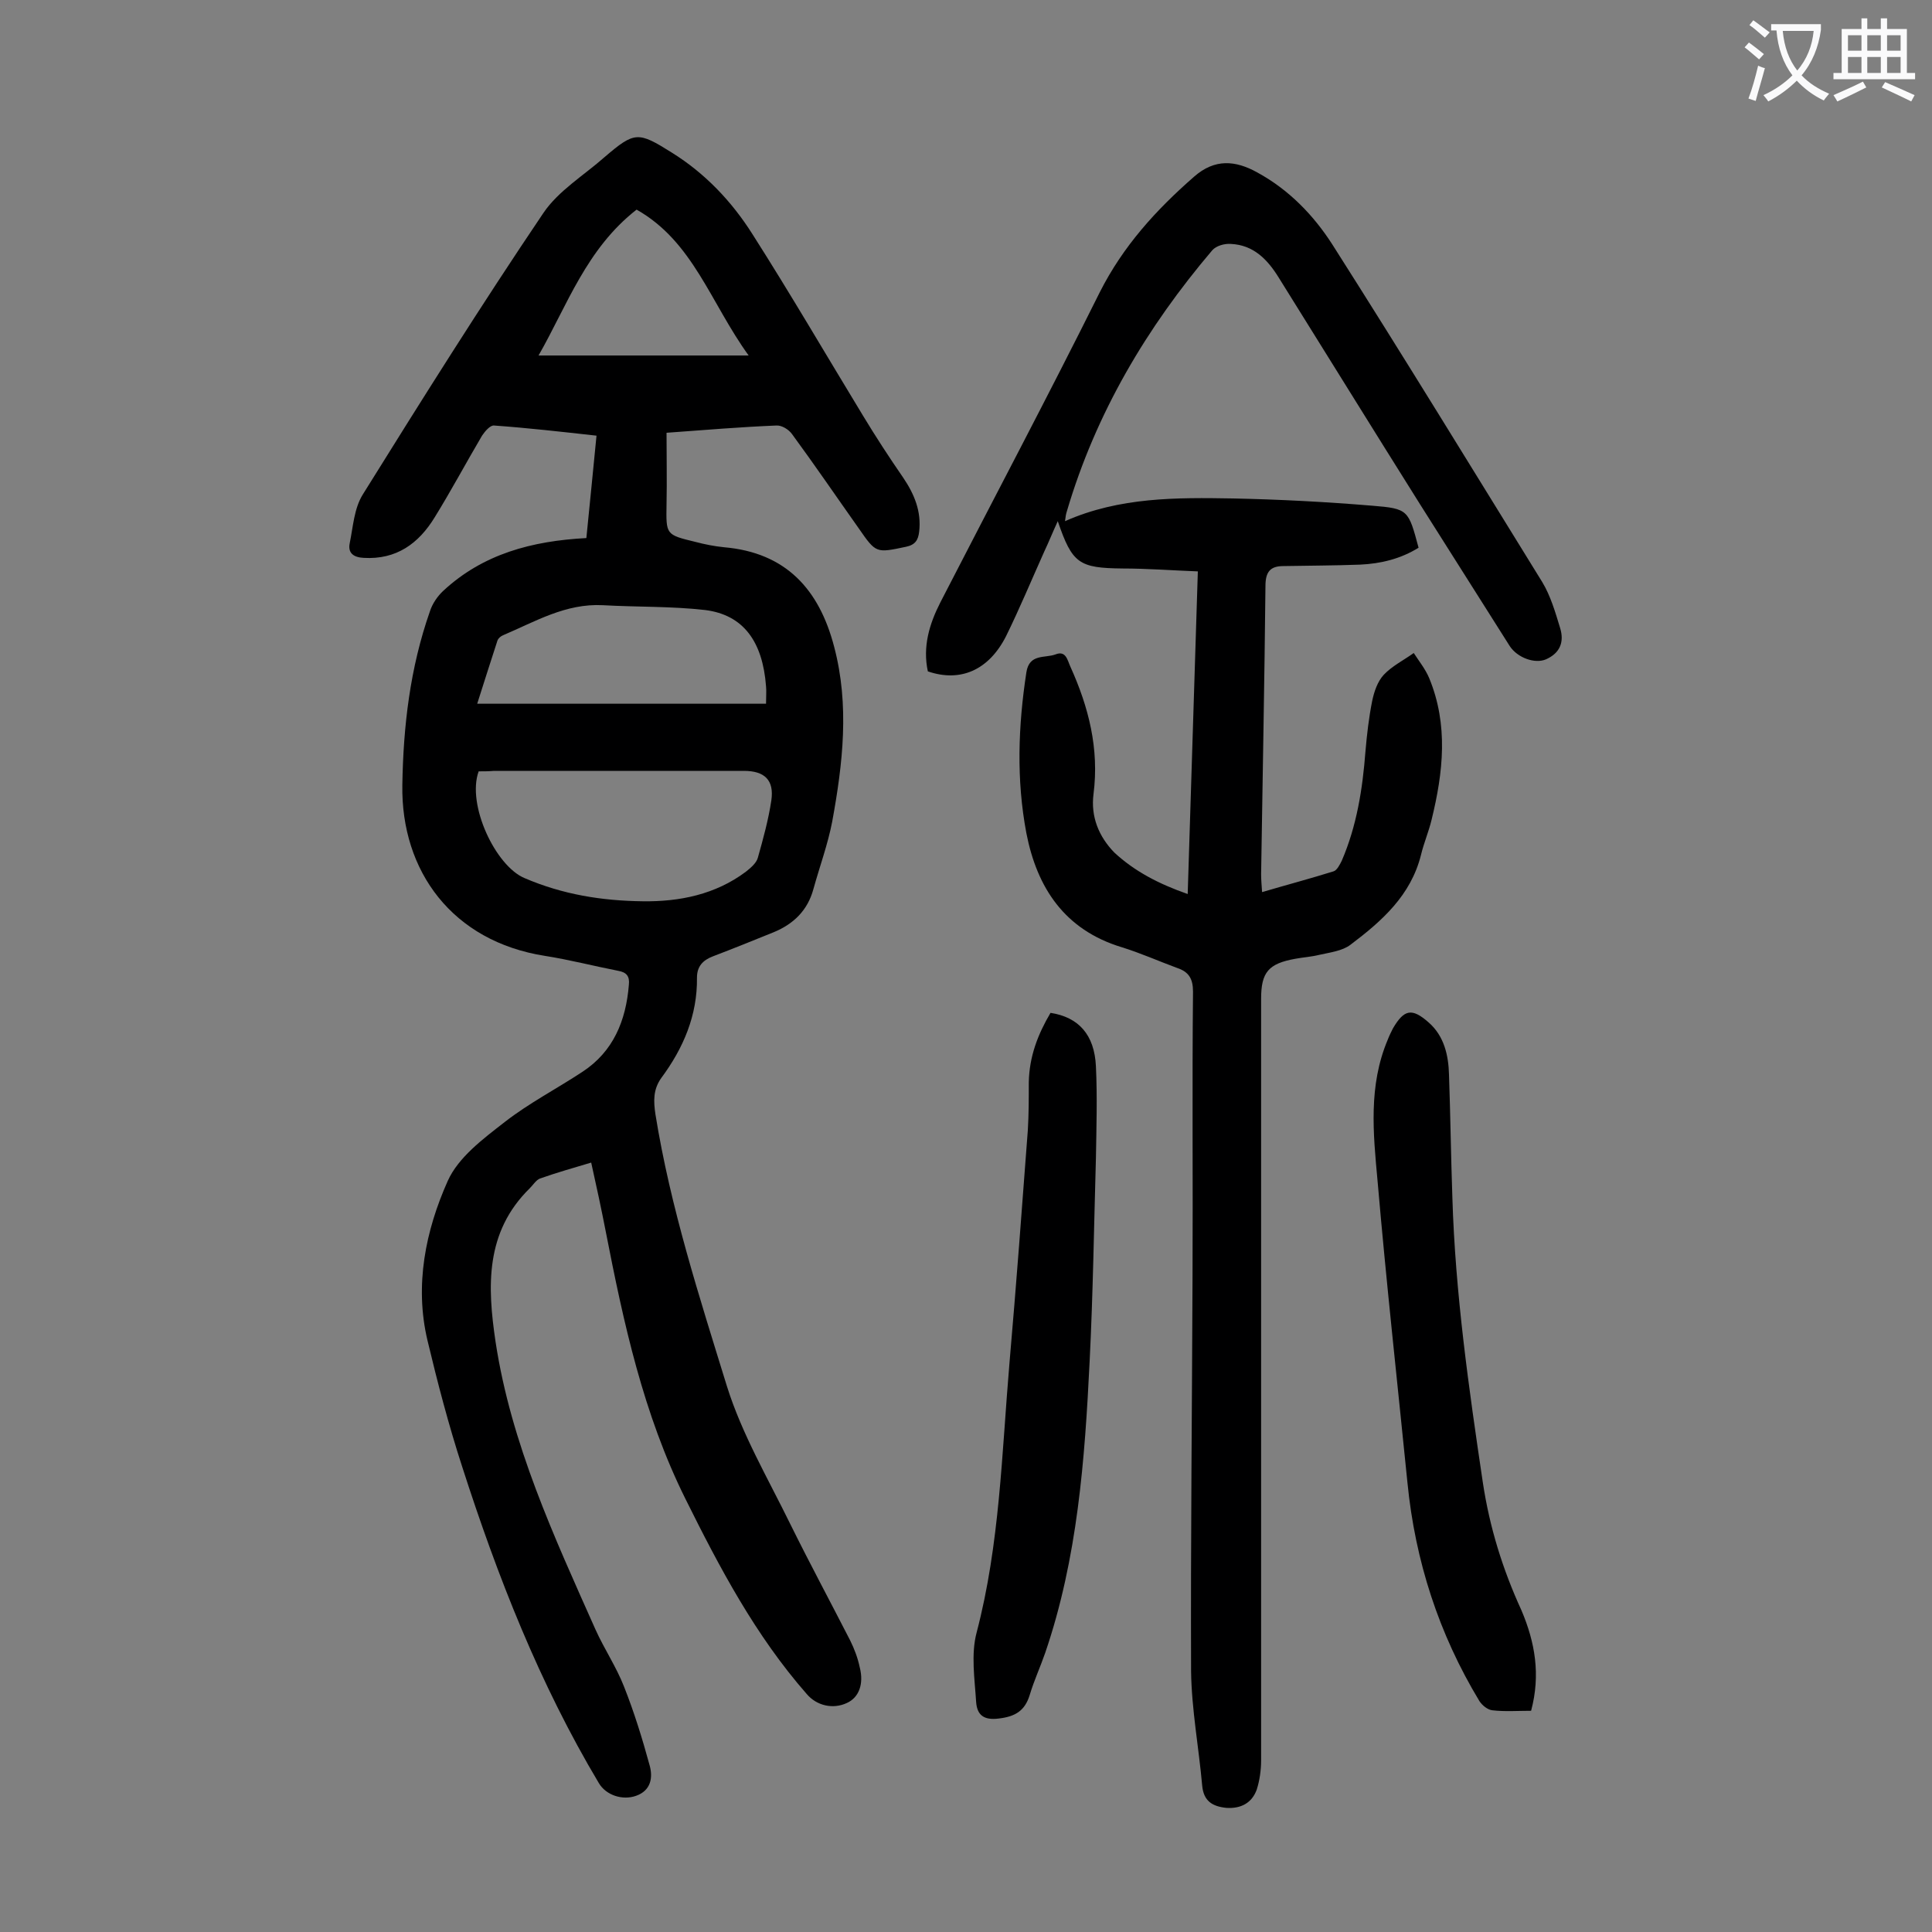 <svg enable-background="new 0 0 400 400" viewBox="0 0 400 400" xmlns="http://www.w3.org/2000/svg"><rect x="0" y="0" width="400" height="400" fill="#808080" stroke="none"/><g fill="#000001"><path d="m121.4 111.4c.7-7.1 1.4-13.9 2.1-21.2-7.2-.8-14.2-1.6-21.2-2.1-.8-.1-1.9 1.2-2.5 2.1-3.3 5.6-6.4 11.4-9.8 16.9-3.3 5.4-7.9 8.8-14.7 8.4-2.1-.1-3.3-1-2.9-3 .7-3.4.9-7.2 2.7-10.1 12.2-19.6 24.5-39.2 37.4-58.3 3.1-4.6 8.4-7.8 12.7-11.6 6.2-5.3 6.9-5.3 13.9-.9 6.9 4.3 12.4 10.1 16.7 16.9 7.9 12.4 15.3 25.1 22.9 37.6 2.6 4.3 5.4 8.6 8.3 12.8 2.3 3.4 3.8 7 3.3 11.2-.2 1.7-.8 2.7-2.7 3.1-6.2 1.3-6.2 1.4-9.8-3.8-4.6-6.5-9.1-13.1-13.8-19.5-.7-1-2.2-1.9-3.3-1.8-7.3.3-14.5.9-22.7 1.5 0 5 .1 9.9 0 14.8-.1 6.3-.2 6.3 6 7.8 1.9.5 3.9.9 5.9 1.1 12.8 1.1 19.7 8.7 22.8 20.6 3.2 12.1 1.8 24.2-.4 36.2-.9 4.7-2.6 9.3-3.9 14-1.2 4.4-4.1 7.2-8.2 8.9-4.2 1.7-8.4 3.4-12.6 5-2.1.8-3.3 2.1-3.3 4.4.1 7.8-2.8 14.6-7.4 20.8-1.7 2.4-1.6 4.8-1.2 7.5 3.1 19.3 9.1 37.8 14.8 56.3 3.1 9.9 8.5 19.1 13.1 28.5 4 8.1 8.3 16.1 12.4 24.1.9 1.8 1.6 3.7 2 5.6.9 3.5-.2 6.3-2.7 7.4-2.8 1.3-6.2.6-8.3-1.9-10.6-12.1-18-26.1-25.1-40.4-8.7-17.5-12.8-36.4-16.5-55.4-.9-4.6-1.9-9.3-3-14.2-3.7 1.1-7.2 2.1-10.6 3.3-.8.3-1.4 1.3-2.1 2-9.3 9.1-8.8 20.4-7.1 31.8 3.2 21.1 12.1 40.3 20.7 59.6 1.8 4 4.3 7.7 5.9 11.8 2.1 5.3 3.8 10.8 5.3 16.3.7 2.5.3 5.2-2.8 6.3-2.8 1-6.2-.1-7.7-2.6-12.3-20.6-21-42.8-28.3-65.5-2.8-8.6-5.1-17.4-7.2-26.2-2.7-11.4-.4-22.7 4.2-33 2.2-4.9 7.3-8.7 11.8-12.2 5-3.9 10.8-6.9 16.1-10.4 6.4-4.2 9-10.6 9.6-18 .2-1.8-.5-2.6-2.2-2.9-5.1-1-10.1-2.3-15.2-3.1-19.1-3-29.8-17.5-29.5-35.4.2-12.2 1.6-24.2 5.7-35.9.5-1.6 1.6-3.2 2.8-4.3 8.2-7.6 18.3-10.3 29.6-10.9zm-22.3 48.3c-2.5 6.9 3.5 19.6 9.5 22.1 7.9 3.4 16 4.7 24.5 4.8 7.6.1 15-1.4 21.3-6.1 1-.8 2.2-1.8 2.5-2.9 1.1-3.9 2.2-7.9 2.8-11.9.6-4.2-1.4-6.1-5.7-6.1-17.2 0-34.5 0-51.7 0-1.2.1-2.2.1-3.2.1zm59.5-14c0-1.6.1-2.6 0-3.6-.7-9.3-4.7-14.8-12.6-15.8-7-.8-14.1-.6-21.2-1-7.7-.4-14 3.4-20.6 6.2-.5.2-1 .6-1.2 1.1-1.4 4.3-2.8 8.7-4.2 13.1zm-26.8-102.3c-10.4 8.1-14.4 19.9-20.3 30.2h43.5c-7.9-10.9-11.5-23.6-23.2-30.2z"/><path d="m245.9 185.1c.7-22.3 1.4-44.2 2.1-66.8-5.3-.2-10.5-.6-15.6-.6-9-.1-10.4-1-13.4-9.8-1.1 2.4-1.9 4.4-2.8 6.3-2.6 5.8-5.1 11.8-7.9 17.5-3.6 7.1-9.5 9.6-16.2 7.3-1.1-5.1.3-9.8 2.6-14.3 11-21.4 22.3-42.7 33-64.2 4.8-9.5 11.6-17 19.5-23.9 4.3-3.8 8.6-3.4 13.1-.9 6.6 3.6 11.7 8.9 15.6 15 14.7 23.1 29 46.5 43.4 69.8 1.7 2.8 2.7 6.2 3.7 9.5.9 2.9 0 5.2-2.9 6.5-2.3 1-5.9-.3-7.5-2.7-6.2-9.8-12.4-19.6-18.6-29.4-9.8-15.6-19.5-31.3-29.3-47-2.3-3.7-5.2-6.7-9.9-6.9-1.3-.1-3 .4-3.8 1.3-13.6 16-24.1 33.7-30.1 54-.2.6-.3 1.2-.4 2.1 11.3-5 23.1-4.9 34.8-4.7 9.6.2 19.2.7 28.8 1.5 7.5.6 7.5.9 9.6 8.7-3.7 2.3-7.8 3.3-12.1 3.5-5.3.2-10.6.2-15.9.3-2.7 0-3.7 1.2-3.7 4.1-.2 19.9-.6 39.8-.9 59.7 0 1.1.1 2.2.2 3.7 5.1-1.5 10-2.8 14.8-4.3.7-.2 1.3-1.4 1.7-2.2 3.1-7.2 4.3-14.8 4.9-22.6.3-3.5.7-7 1.4-10.5.4-1.9 1.1-4 2.4-5.4 1.7-1.8 4.1-3 6.2-4.5 1.1 1.7 2.4 3.3 3.2 5.2 4 9.7 2.9 19.5.5 29.3-.6 2.5-1.6 4.8-2.2 7.3-2.1 8.4-8.1 13.7-14.6 18.6-1.7 1.3-4.3 1.6-6.5 2.1-1.6.4-3.3.5-4.9.8-5.6 1-7.1 2.8-7.1 8.3v157.6c0 2.1-.3 4.2-.9 6.1-1 2.8-3.3 4-6.3 3.8-2.9-.3-4.7-1.4-5-4.6-.7-7.9-2.2-15.8-2.3-23.7-.1-27.2.2-54.4.3-81.6.1-19.7-.1-39.4.1-59.1 0-2.7-.9-4.1-3.3-4.9-3.8-1.4-7.6-3.1-11.5-4.3-11.8-3.6-17.5-12.3-19.7-23.6-2.1-11.1-1.7-22.2 0-33.3.6-3.9 3.8-2.9 6-3.7 2.2-.9 2.5 1.2 3.1 2.5 3.8 8.4 6 17 4.8 26.4-.6 4.7 1.1 8.8 4.3 12.1 4.2 3.9 9.2 6.5 15.2 8.6z"/><path d="m217.5 209.7c5.8.9 9.1 4.5 9.4 11.1.3 6.3.1 12.6 0 18.9-.4 14-.6 28.1-1.3 42.1-1 20.4-2.5 40.8-9.2 60.4-1 2.9-2.3 5.7-3.2 8.7-1 3.3-3 4.5-6.4 4.9-3.1.4-4.5-.7-4.7-3.4-.3-4.8-1.1-9.9.1-14.4 4.8-18.3 5.2-37.1 6.8-55.8 1.4-16.1 2.6-32.2 3.8-48.2.2-3.3.2-6.6.2-9.9.1-5.4 1.9-10 4.5-14.4z"/><path d="m317 354.2c-2.8 0-5.4.2-8-.1-1-.1-2.1-1-2.7-1.9-8.4-13.9-13.3-29-14.9-45.2-2.1-20.9-4.4-41.7-6.2-62.6-.9-9.8-1.9-19.6 2.1-29.1.3-.8.7-1.6 1.1-2.4 2.3-3.9 3.9-4.3 7.4-1.2 3.2 2.8 4.1 6.8 4.2 10.8.3 8.5.4 17 .7 25.5.6 19.8 3.4 39.4 6.3 58.9 1.4 9.3 4.1 18 8 26.5 2.8 6.6 4 13.3 2 20.8z"/></g><path d="m362.1 8.8c1.1.8 2.1 1.6 3.1 2.4l-1 1.1c-1.3-1.1-2.3-2-3-2.5zm1.9 4.8c.5.2.9.4 1.4.5-.6 2.3-1.3 4.5-1.9 6.8l-1.5-.5c.8-2.1 1.4-4.3 2-6.8zm-1-9.4c1.3.9 2.4 1.8 3.4 2.5l-1 1.1c-1.4-1.2-2.4-2.1-3.2-2.6zm3.7 2.2v-1.4h10.3v1.2c-.5 3.6-1.8 6.8-4 9.4 1.5 1.6 3.4 2.8 5.7 3.8-.3.4-.7.8-1.1 1.4-2.3-1.1-4.1-2.5-5.6-4.1-1.6 1.6-3.6 3.1-5.9 4.3-.3-.5-.7-.9-1-1.3 2.4-1.1 4.4-2.5 6-4.1-1.9-2.5-3-5.6-3.3-9.3h-1.1zm8.8 0h-6.4c.3 3.3 1.3 6 3 8.2 2-2.3 3.1-5.1 3.4-8.2z" fill="#fafafb"/><path d="m385.3 3.8h1.3v2.2h2.8v-2.2h1.3v2.2h4.1v9.1h1.7v1.3h-16.9v-1.3h1.7v-9.1h4.1v-2.2zm.4 13.1.7 1.2c-1.8.9-3.8 1.9-6 2.9-.2-.4-.5-.8-.8-1.3 2.3-1 4.3-1.9 6.1-2.8zm-3.1-6.4h2.8v-3.2h-2.8zm0 4.6h2.8v-3.3h-2.8zm4-4.6h2.8v-3.2h-2.8zm0 4.6h2.8v-3.3h-2.8zm3.7 1.9c2.1.9 4.1 1.8 6.1 2.7l-.7 1.3c-2.2-1.1-4.2-2-6.1-2.9zm3.2-9.7h-2.8v3.2h2.8zm-2.8 7.8h2.8v-3.3h-2.8z" fill="#fafafb"/></svg>